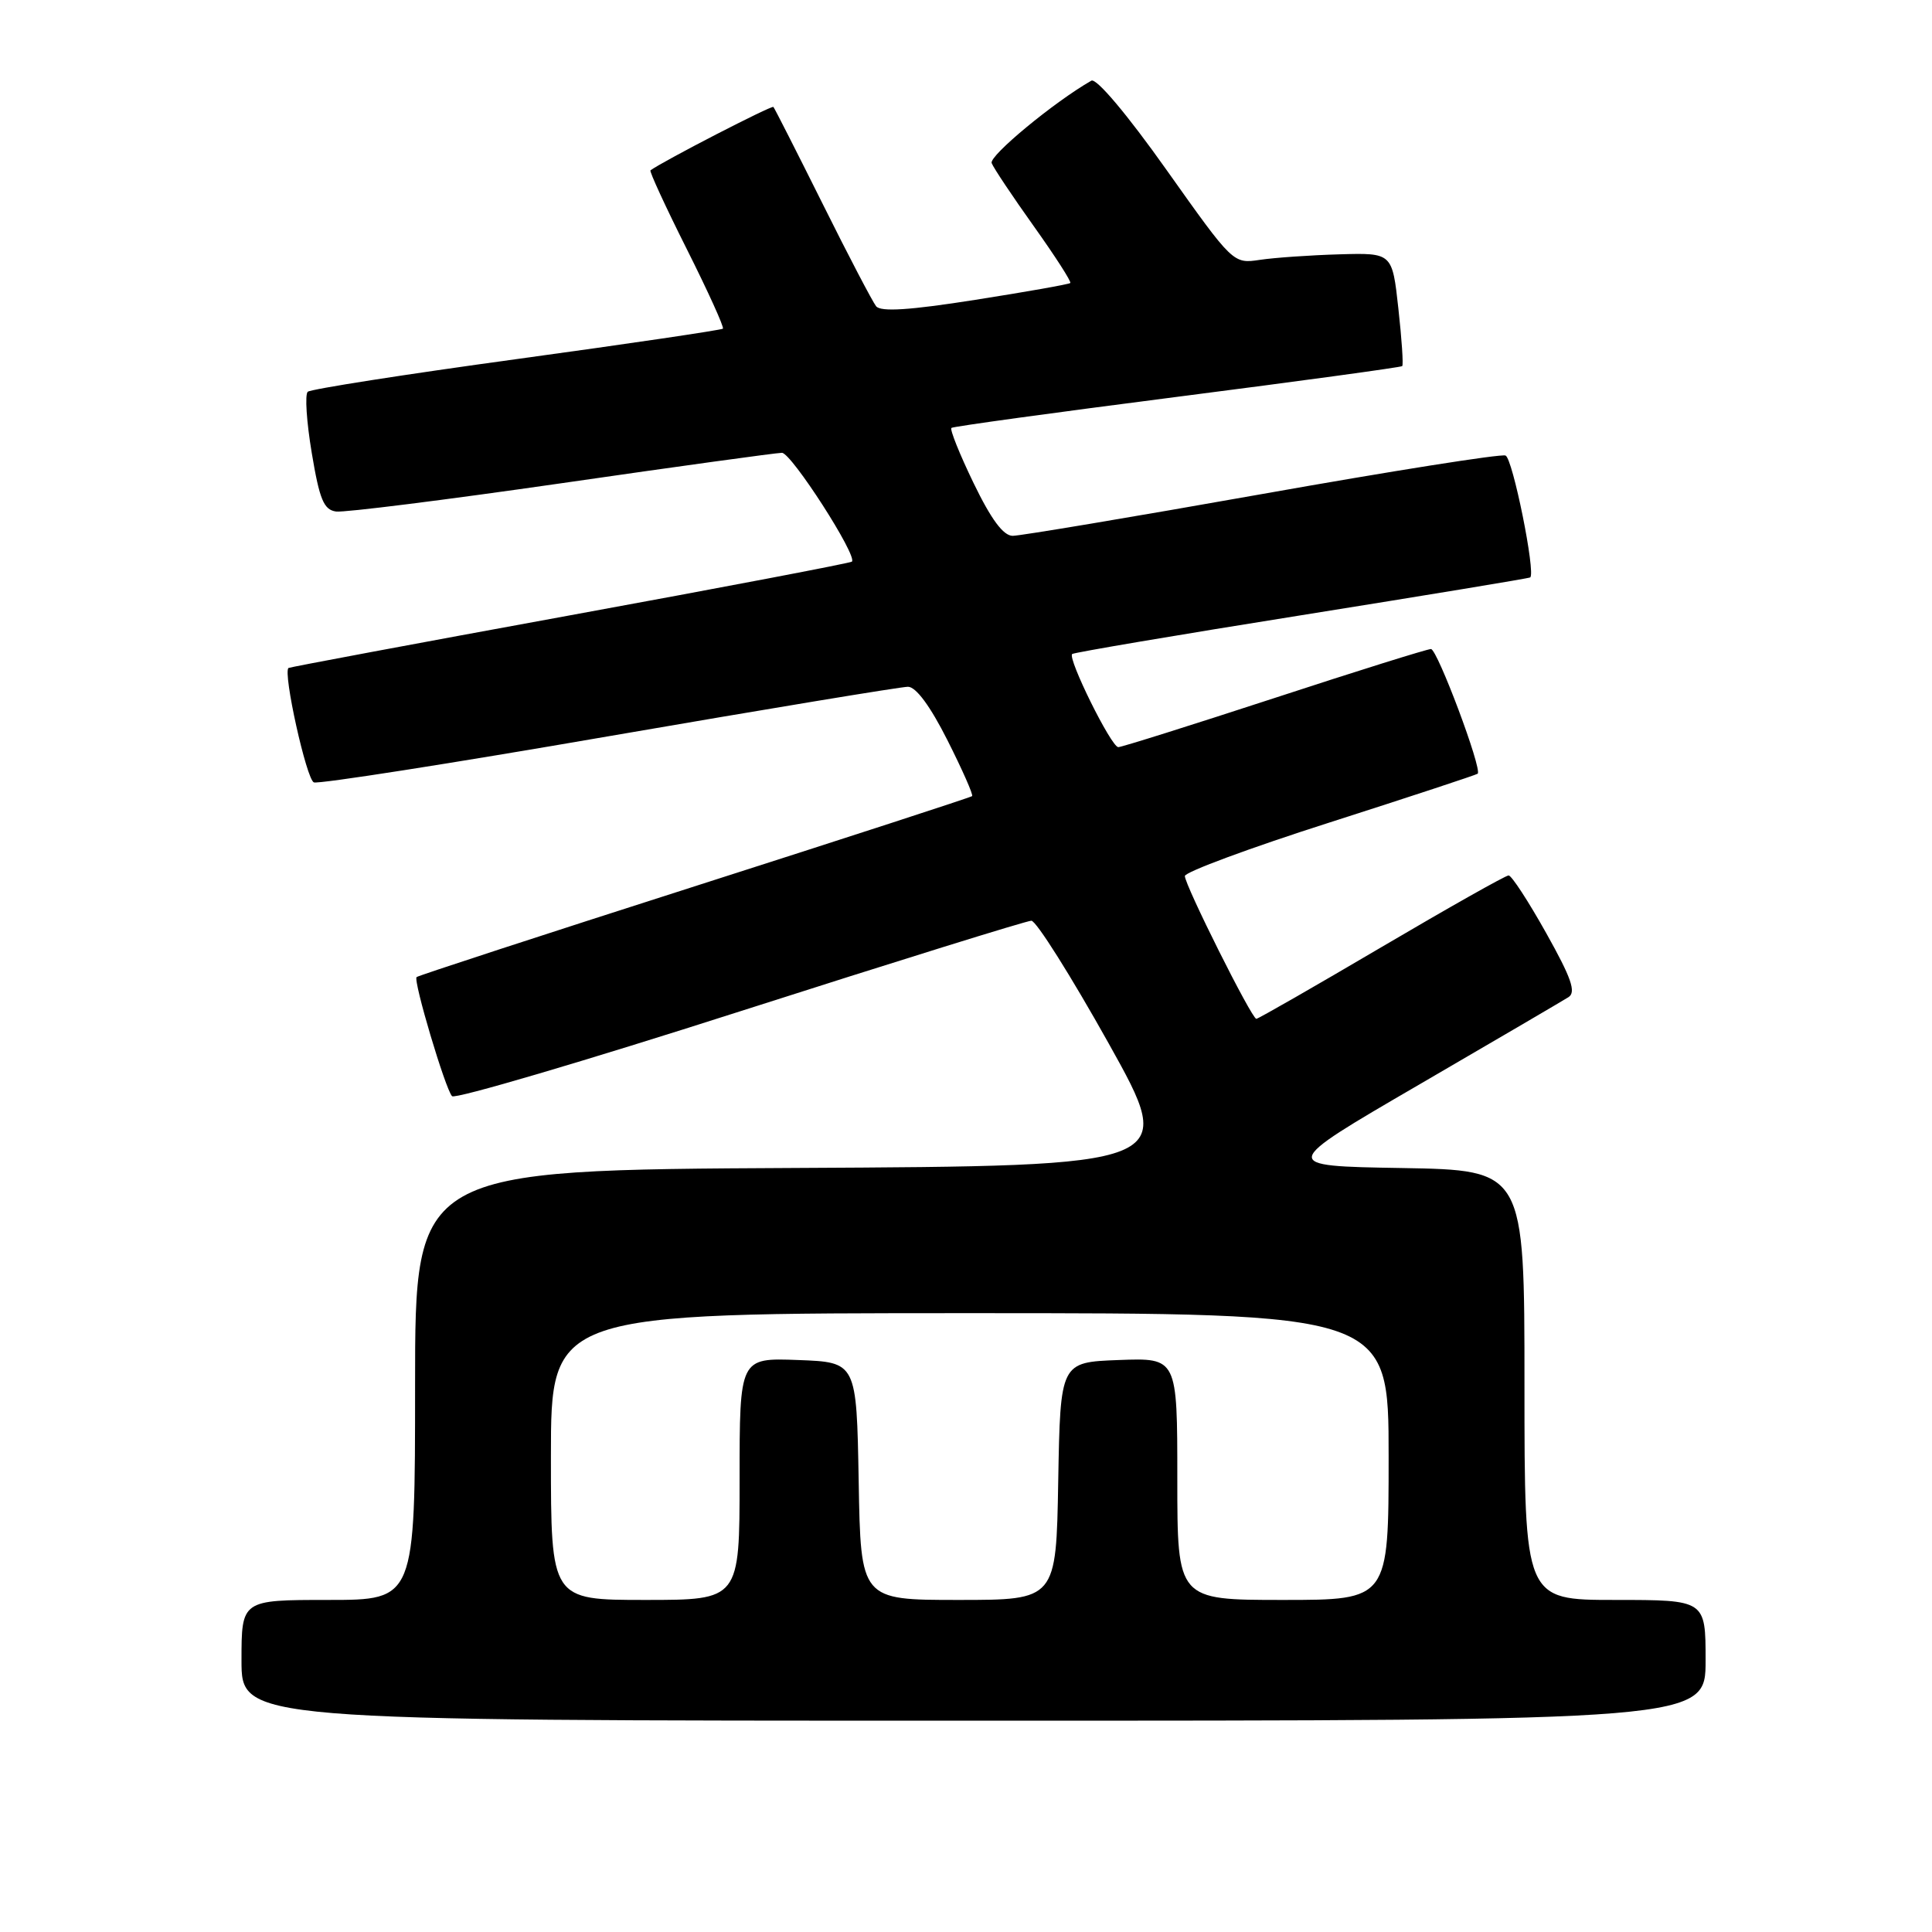 <?xml version="1.0" encoding="UTF-8" standalone="no"?>
<!DOCTYPE svg PUBLIC "-//W3C//DTD SVG 1.1//EN" "http://www.w3.org/Graphics/SVG/1.1/DTD/svg11.dtd" >
<svg xmlns="http://www.w3.org/2000/svg" xmlns:xlink="http://www.w3.org/1999/xlink" version="1.1" viewBox="0 0 256 256">
 <g >
 <path fill="currentColor"
d=" M 226.00 220.00 C 226.00 212.00 226.00 212.00 214.00 212.00 C 202.00 212.00 202.00 212.00 202.00 183.52 C 202.00 155.05 202.00 155.05 185.75 154.77 C 169.50 154.50 169.50 154.50 188.00 143.74 C 198.18 137.82 207.10 132.59 207.83 132.13 C 208.87 131.47 208.22 129.60 204.88 123.64 C 202.53 119.44 200.29 116.00 199.90 116.00 C 199.50 116.00 191.92 120.28 183.05 125.50 C 174.18 130.72 166.72 135.00 166.47 135.00 C 165.86 135.00 157.00 117.29 157.00 116.08 C 157.00 115.55 165.66 112.34 176.25 108.96 C 186.84 105.57 195.63 102.67 195.80 102.52 C 196.43 101.93 190.45 86.00 189.61 86.00 C 189.12 86.00 179.78 88.92 168.85 92.50 C 157.92 96.07 148.62 99.00 148.18 99.00 C 147.25 99.00 141.42 87.21 142.07 86.66 C 142.31 86.46 156.00 84.14 172.50 81.51 C 189.00 78.87 202.62 76.63 202.76 76.51 C 203.51 75.93 200.44 60.72 199.49 60.36 C 198.88 60.12 184.35 62.42 167.19 65.47 C 150.04 68.51 135.19 71.00 134.19 71.00 C 132.95 71.00 131.34 68.84 129.01 64.02 C 127.15 60.18 125.83 56.88 126.07 56.70 C 126.30 56.51 139.78 54.66 156.00 52.58 C 172.22 50.50 185.64 48.67 185.80 48.51 C 185.97 48.36 185.74 44.92 185.29 40.87 C 184.48 33.50 184.48 33.50 177.49 33.70 C 173.65 33.81 168.90 34.14 166.95 34.43 C 163.40 34.96 163.40 34.96 154.56 22.50 C 149.36 15.16 145.27 10.31 144.61 10.69 C 139.69 13.50 131.04 20.65 131.40 21.61 C 131.65 22.26 134.17 26.03 137.00 30.00 C 139.82 33.96 141.99 37.33 141.82 37.50 C 141.64 37.67 135.98 38.67 129.23 39.73 C 120.54 41.10 116.71 41.35 116.09 40.58 C 115.62 39.99 112.42 33.88 109.00 27.00 C 105.57 20.12 102.64 14.35 102.48 14.17 C 102.25 13.93 87.95 21.30 86.19 22.57 C 86.02 22.69 88.18 27.38 91.00 33.00 C 93.82 38.62 95.97 43.36 95.79 43.55 C 95.60 43.73 83.31 45.55 68.47 47.58 C 53.64 49.61 41.18 51.56 40.78 51.91 C 40.38 52.26 40.62 55.91 41.31 60.02 C 42.34 66.20 42.90 67.55 44.53 67.78 C 45.61 67.93 59.06 66.24 74.40 64.03 C 89.75 61.81 102.89 60.00 103.61 60.00 C 104.86 60.00 113.67 73.69 112.88 74.42 C 112.67 74.61 95.85 77.82 75.50 81.54 C 55.15 85.26 38.38 88.40 38.23 88.51 C 37.46 89.08 40.61 103.30 41.59 103.67 C 42.21 103.91 59.81 101.16 80.68 97.55 C 101.56 93.95 119.39 91.00 120.31 91.00 C 121.37 91.00 123.27 93.57 125.55 98.10 C 127.52 102.01 128.99 105.33 128.81 105.49 C 128.64 105.65 112.09 111.03 92.02 117.45 C 71.96 123.87 55.39 129.28 55.20 129.47 C 54.73 129.93 59.01 144.31 59.90 145.25 C 60.29 145.67 77.46 140.61 98.05 134.01 C 118.65 127.41 136.02 122.01 136.66 122.00 C 137.30 122.00 141.90 129.31 146.90 138.25 C 155.97 154.50 155.97 154.50 105.49 154.76 C 55.00 155.02 55.00 155.02 55.00 183.51 C 55.00 212.00 55.00 212.00 43.50 212.00 C 32.00 212.00 32.00 212.00 32.00 220.00 C 32.00 228.00 32.00 228.00 129.00 228.00 C 226.00 228.00 226.00 228.00 226.00 220.00 Z  M 73.00 193.00 C 73.00 174.00 73.00 174.00 128.50 174.00 C 184.00 174.00 184.00 174.00 184.00 193.00 C 184.00 212.00 184.00 212.00 170.00 212.00 C 156.00 212.00 156.00 212.00 156.00 195.96 C 156.00 179.92 156.00 179.92 148.25 180.21 C 140.50 180.50 140.50 180.50 140.22 196.25 C 139.95 212.00 139.95 212.00 127.00 212.00 C 114.05 212.00 114.05 212.00 113.78 196.25 C 113.50 180.50 113.50 180.50 105.75 180.21 C 98.00 179.92 98.00 179.92 98.00 195.96 C 98.00 212.00 98.00 212.00 85.50 212.00 C 73.00 212.00 73.00 212.00 73.00 193.00 Z "/>
</g>
</svg>